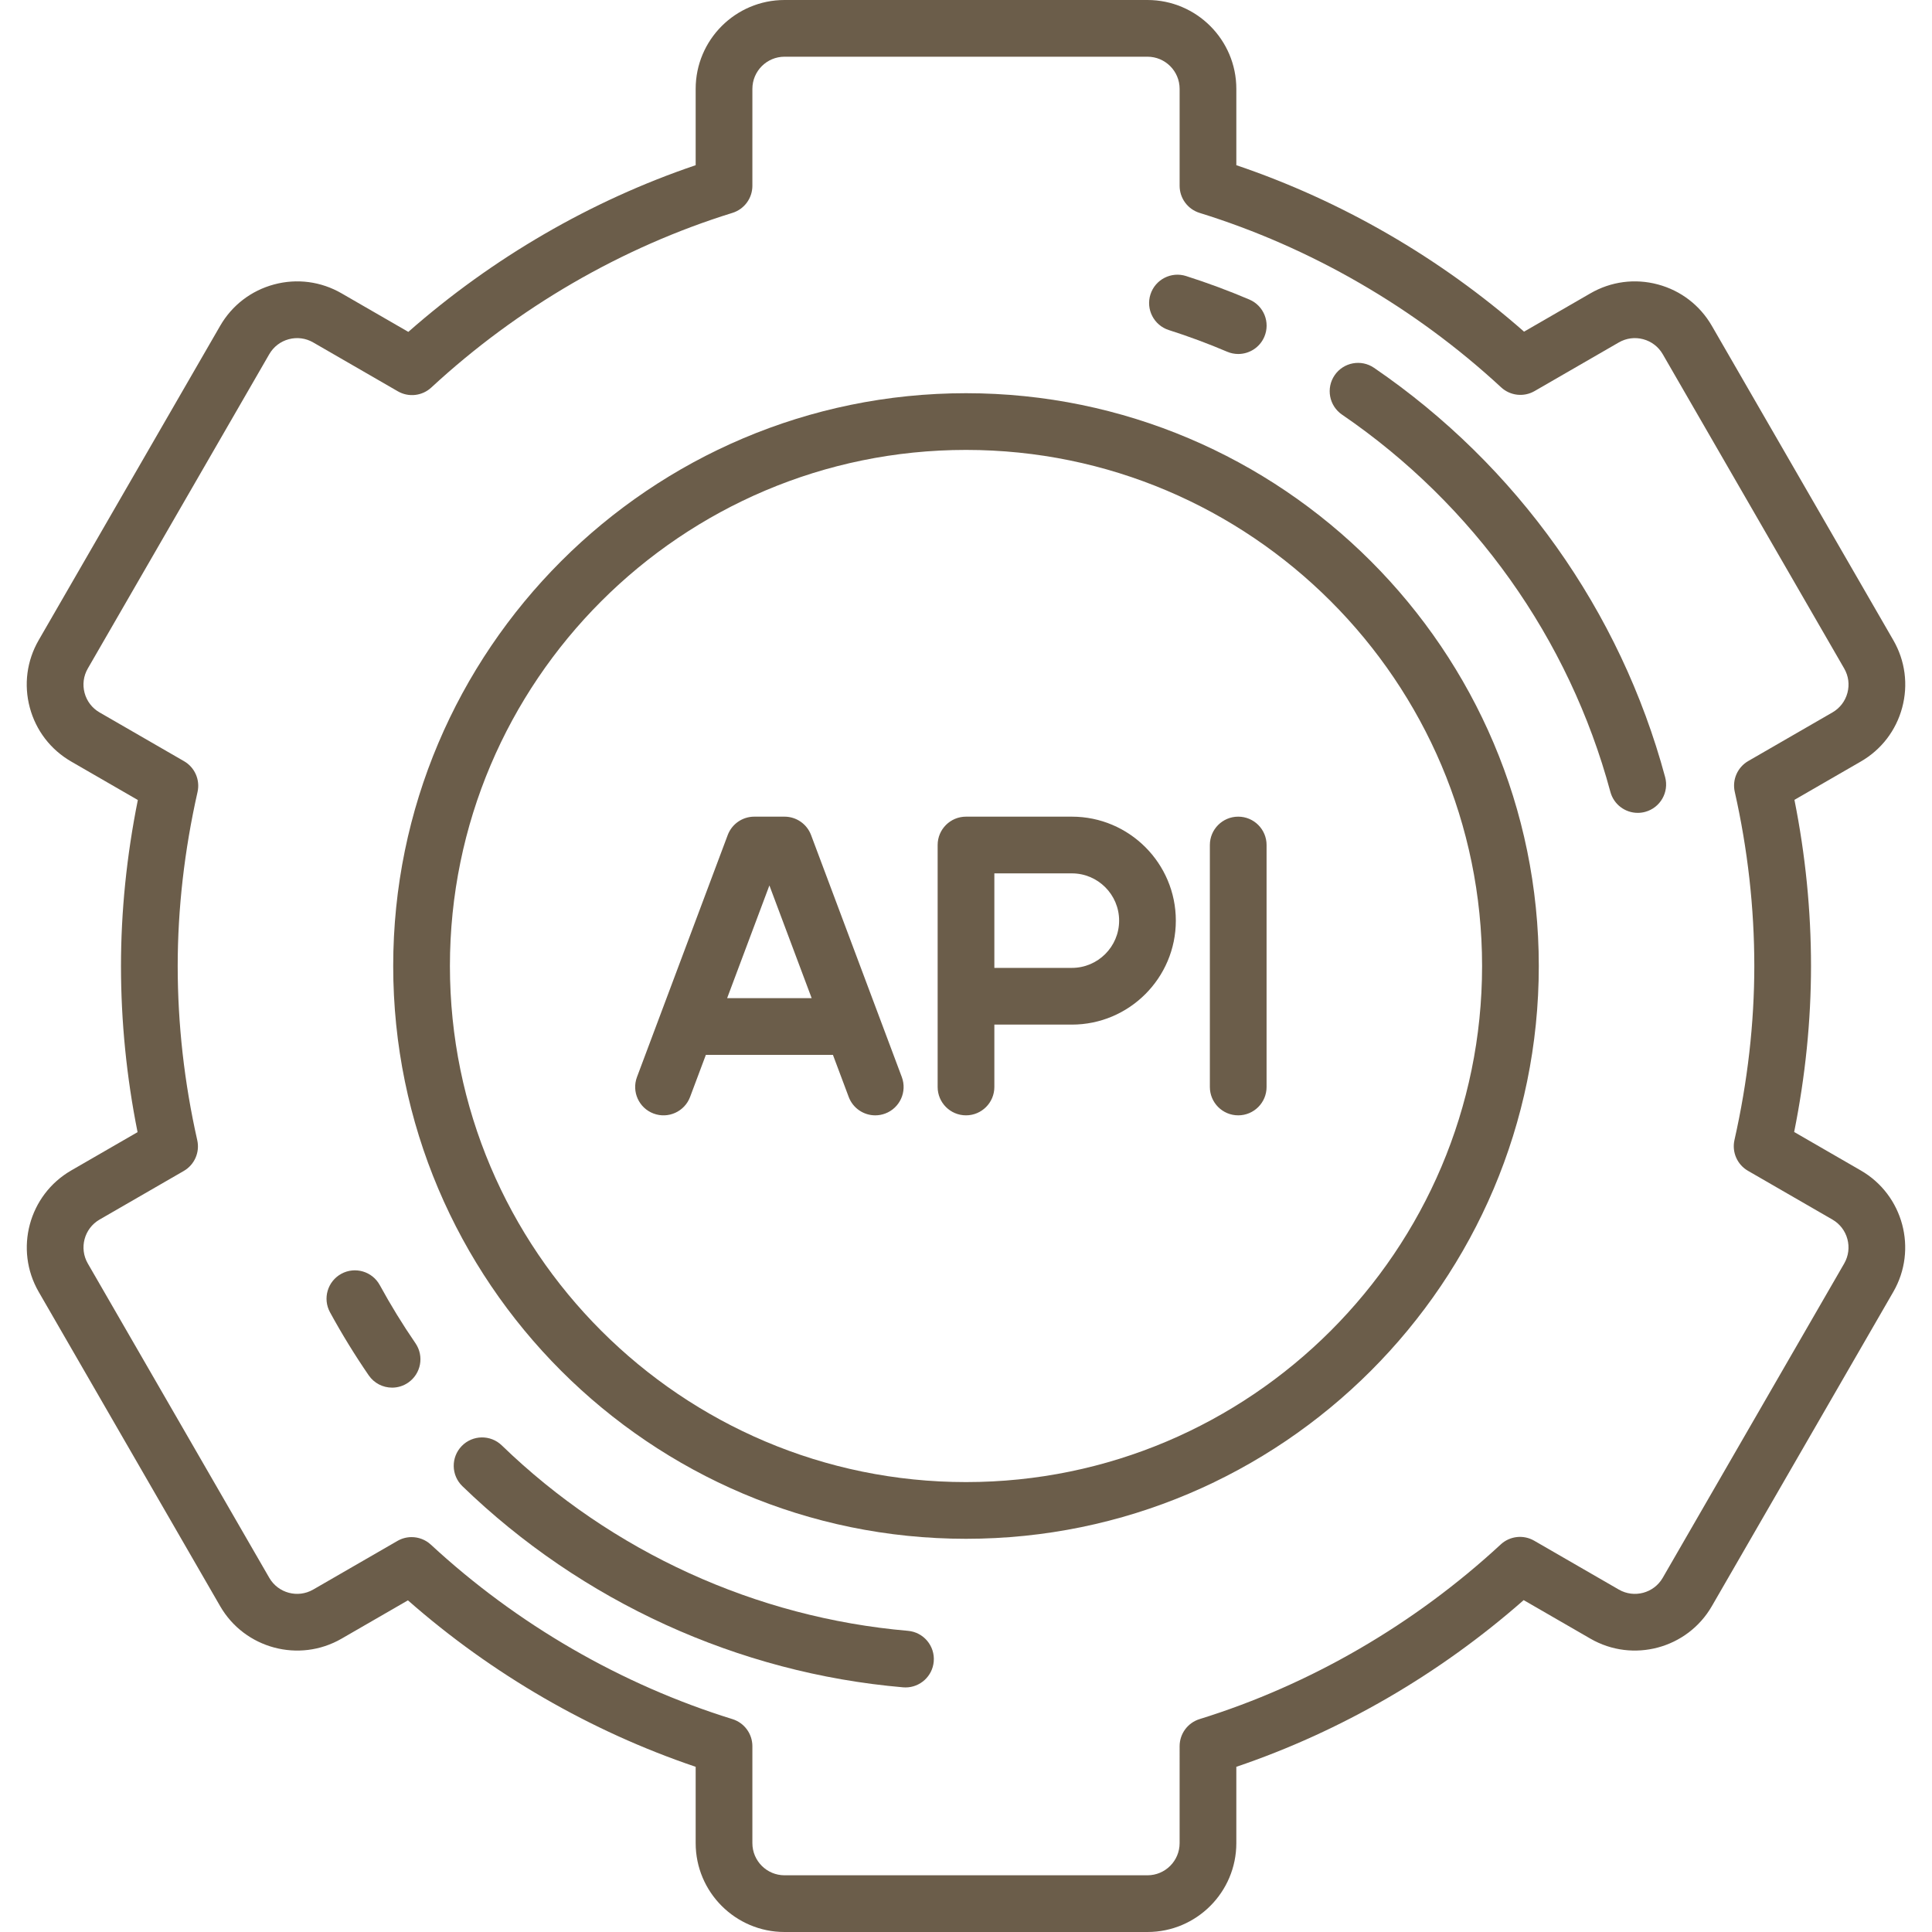 <svg id="SvgjsSvg1001" width="288" height="288" xmlns="http://www.w3.org/2000/svg" version="1.1" xmlns:xlink="http://www.w3.org/1999/xlink" xmlns:svgjs="http://svgjs.com/svgjs"><defs id="SvgjsDefs1002"></defs><g id="SvgjsG1008"><svg xmlns="http://www.w3.org/2000/svg" enable-background="new 0 0 511 511" viewBox="0 0 511 511" width="288" height="288"><path d="M492.168,309.579l-17.626-10.177c2.96-14.723,4.458-29.466,4.458-43.902c0-14.646-1.474-29.403-4.384-43.946l17.552-10.134
		c5.436-3.138,9.325-8.206,10.949-14.269s0.791-12.396-2.348-17.832l-48-83.139c-3.139-5.436-8.206-9.325-14.269-10.949
		c-6.064-1.624-12.396-0.791-17.833,2.348l-17.566,10.142C380.912,68.2,354.798,53.092,327,43.692V23.5
		C327,10.542,316.458,0,303.5,0h-96C194.542,0,184,10.542,184,23.5v20.193c-27.65,9.362-53.728,24.49-75.999,44.088L90.332,77.579
		c-5.437-3.139-11.77-3.973-17.833-2.348c-6.063,1.625-11.13,5.513-14.269,10.949l-48,83.139
		c-3.139,5.436-3.972,11.769-2.348,17.832s5.513,11.131,10.949,14.269l17.626,10.177C33.499,226.32,32,241.063,32,255.5
		c0,14.644,1.474,29.401,4.384,43.945l-17.552,10.134c-11.222,6.479-15.08,20.879-8.602,32.102l48,83.139
		c6.479,11.221,20.879,15.08,32.102,8.601l17.565-10.142c22.19,19.521,48.303,34.629,76.103,44.03V487.5
		c0,12.958,10.542,23.5,23.5,23.5h96c12.958,0,23.5-10.542,23.5-23.5v-20.193c27.651-9.362,53.729-24.49,76-44.087l17.668,10.201
		c11.221,6.479,25.623,2.62,32.102-8.601l48-83.139C507.248,330.458,503.39,316.058,492.168,309.579z M487.779,334.181l-48,83.138
		c-2.343,4.06-7.552,5.455-11.611,3.111l-22.392-12.928c-2.845-1.643-6.43-1.242-8.842,0.989
		c-22.893,21.173-50.437,37.148-79.653,46.199c-3.14,0.973-5.281,3.877-5.281,7.164V487.5c0,4.687-3.813,8.5-8.5,8.5h-96
		c-4.687,0-8.5-3.813-8.5-8.5v-25.645c0-3.287-2.141-6.191-5.28-7.164c-29.396-9.107-56.974-25.062-79.755-46.139
		c-1.421-1.315-3.25-1.995-5.095-1.995c-1.286,0-2.579,0.33-3.748,1.005L82.832,420.43c-4.06,2.343-9.268,0.948-11.611-3.111
		l-48-83.138c-2.343-4.059-0.947-9.268,3.111-11.612l22.272-12.859c2.844-1.642,4.289-4.942,3.566-8.146
		C48.739,286.357,47,270.858,47,255.5c0-15.1,1.765-30.584,5.247-46.022c0.722-3.203-0.723-6.504-3.566-8.145L26.332,188.43
		c-1.966-1.135-3.372-2.968-3.96-5.161c-0.587-2.193-0.286-4.484,0.849-6.45l48-83.139c1.135-1.966,2.968-3.373,5.162-3.96
		c2.192-0.588,4.484-0.286,6.45,0.849l22.392,12.928c2.846,1.644,6.43,1.242,8.842-0.989c22.894-21.173,50.437-37.148,79.653-46.199
		c3.14-0.973,5.281-3.877,5.281-7.164V23.5c0-4.687,3.813-8.5,8.5-8.5h96c4.687,0,8.5,3.813,8.5,8.5v25.645
		c0,3.287,2.141,6.191,5.28,7.164c29.395,9.106,56.973,25.061,79.755,46.139c2.412,2.232,5.997,2.633,8.843,0.99l22.29-12.869
		c1.967-1.135,4.258-1.437,6.45-0.849c2.193,0.588,4.026,1.994,5.162,3.96l48,83.139c1.135,1.966,1.437,4.257,0.849,6.45
		c-0.588,2.193-1.994,4.026-3.96,5.161l-22.272,12.859c-2.844,1.642-4.289,4.943-3.566,8.146c3.431,15.206,5.17,30.704,5.17,46.065
		c0,15.1-1.765,30.584-5.247,46.021c-0.722,3.203,0.723,6.503,3.566,8.145l22.349,12.903
		C488.727,324.913,490.123,330.122,487.779,334.181z" fill="#6b5d4a" class="color000 svgShape"></path><path d="M255.5,104C171.962,104,104,171.963,104,255.5S171.962,407,255.5,407S407,339.037,407,255.5S339.038,104,255.5,104z
		 M255.5,392C180.234,392,119,330.766,119,255.5S180.234,119,255.5,119S392,180.234,392,255.5S330.766,392,255.5,392z" fill="#6b5d4a" class="color000 svgShape"></path><path d="M283.5 216h-28c-4.142 0-7.5 3.358-7.5 7.5v64c0 4.142 3.358 7.5 7.5 7.5s7.5-3.358 7.5-7.5V271h20.5c15.164 0 27.5-12.336 27.5-27.5S298.664 216 283.5 216zM283.5 256H263v-25h20.5c6.893 0 12.5 5.607 12.5 12.5S290.393 256 283.5 256zM214.522 220.867c-1.098-2.927-3.896-4.867-7.022-4.867h-8c-3.126 0-5.925 1.939-7.022 4.867l-24 64c-1.455 3.878.511 8.201 4.389 9.656 3.878 1.455 8.201-.511 9.656-4.389L186.697 279h33.605l4.175 11.133c1.129 3.011 3.987 4.869 7.023 4.869.875 0 1.765-.154 2.632-.479 3.878-1.454 5.844-5.778 4.389-9.656L214.522 220.867zM192.322 264l11.178-29.807L214.678 264H192.322zM327.5 216c-4.142 0-7.5 3.358-7.5 7.5v64c0 4.142 3.358 7.5 7.5 7.5s7.5-3.358 7.5-7.5v-64C335 219.358 331.642 216 327.5 216zM309.152 87.3c5.205 1.659 10.394 3.586 15.421 5.726.958.408 1.954.601 2.934.601 2.916 0 5.69-1.712 6.904-4.564 1.622-3.811-.152-8.216-3.963-9.838-5.458-2.323-11.09-4.415-16.742-6.216-3.945-1.258-8.165.922-9.423 4.868C303.026 81.823 305.206 86.042 309.152 87.3zM100.45 339.904c-1.984-3.636-6.541-4.976-10.176-2.992-3.636 1.984-4.976 6.54-2.992 10.176 3.112 5.704 6.557 11.315 10.239 16.677 1.454 2.117 3.801 3.255 6.189 3.255 1.463 0 2.941-.427 4.239-1.318 3.415-2.345 4.282-7.014 1.937-10.428C106.493 350.332 103.318 345.161 100.45 339.904zM240.14 431.341c-40.189-3.463-78.337-20.879-107.416-49.041-2.976-2.882-7.724-2.805-10.605.17-2.881 2.976-2.806 7.724.17 10.605 31.55 30.555 72.947 49.452 116.563 53.21.219.019.436.028.652.028 3.851 0 7.127-2.949 7.464-6.856C247.323 435.331 244.266 431.697 240.14 431.341zM363.425 97.287c-3.42-2.337-8.087-1.459-10.424 1.96-2.337 3.42-1.459 8.087 1.96 10.424 34.844 23.813 60.049 59.248 70.972 99.776.902 3.346 3.93 5.55 7.237 5.55.646 0 1.303-.084 1.956-.26 4-1.078 6.368-5.194 5.29-9.193C428.564 161.564 401.221 123.118 363.425 97.287z" fill="#6b5d4a" class="color000 svgShape"></path></svg></g></svg>